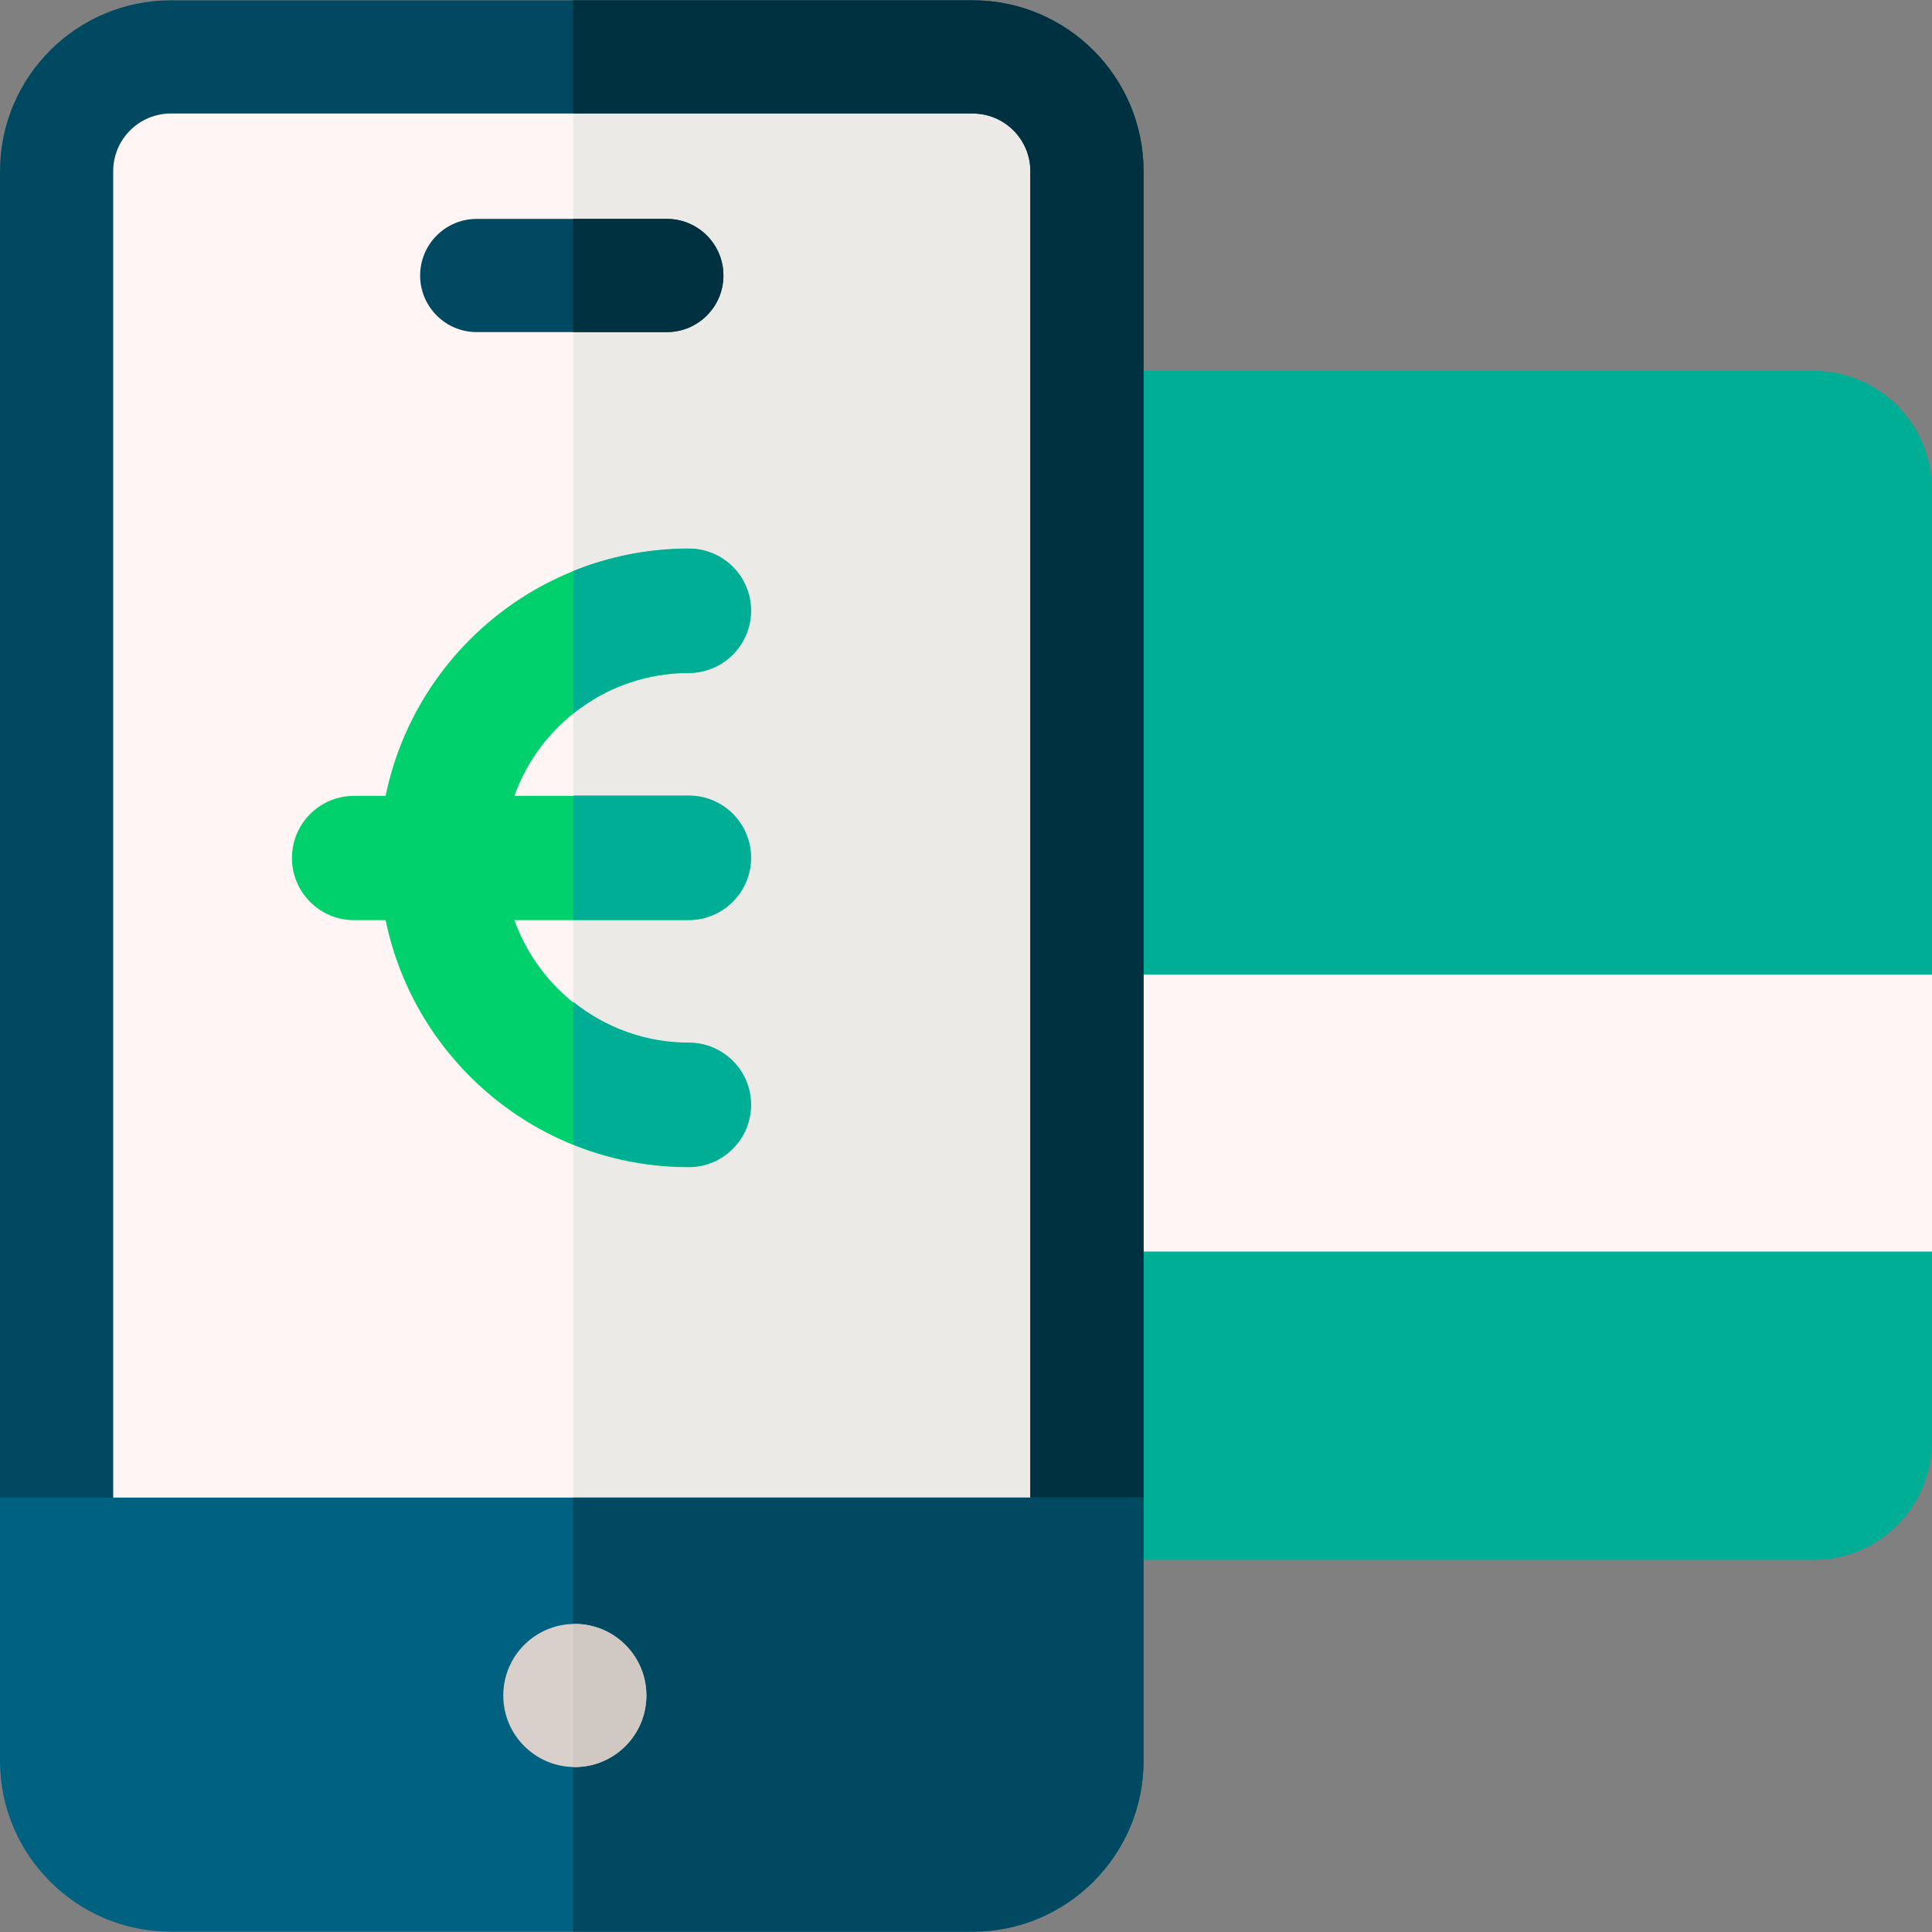 <svg id="Layer_1" enable-background="new 0 0 512 512" height="512" viewBox="0 0 512 512" width="512" xmlns="http://www.w3.org/2000/svg"><rect x="0" y="0" width="512" height="512" fill="#808080" stroke="none"/><g><path d="m480.623 98.284h-209.735v315.116h209.735c17.329 0 31.377-14.048 31.377-31.377v-50.348l-57.512-37.31 57.512-36.092v-128.612c0-17.329-14.048-31.377-31.377-31.377z" fill="#00ad95"/><path d="m270.888 258.273h241.112v73.402h-241.112z" fill="#fff5f5"/><g><path d="m280.127 35.571c0-8.911-7.249-16.16-16.16-16.16h-224.879c-8.911 0-16.16 7.249-16.16 16.16v371.974h257.2v-371.974z" fill="#fff5f5"/><path d="m263.967 19.411h-112.082v388.135h128.242v-371.975c0-8.911-7.249-16.16-16.16-16.16z" fill="#eceae7"/><path d="m257.783.083h-212.512c-24.962 0-45.271 20.309-45.271 45.272v351.517l30 31.558v-383.075c0-8.421 6.851-15.271 15.271-15.271h212.512c8.421 0 15.271 6.851 15.271 15.271v378.965l30-27.448v-351.517c.001-24.963-20.308-45.272-45.271-45.272z" fill="#004960"/><g><path d="m176.714 88.011h-50.373c-8.284 0-15-6.716-15-15s6.716-15 15-15h50.373c8.284 0 15 6.716 15 15s-6.716 15-15 15z" fill="#004960"/></g><path d="m176.714 58.011h-24.848v30h24.848c8.284 0 15-6.716 15-15s-6.716-15-15-15z" fill="#003140"/><path d="m257.783.083h-105.917v30h105.917c8.421 0 15.271 6.851 15.271 15.271v378.966l30-27.448v-351.517c.001-24.963-20.308-45.272-45.271-45.272z" fill="#003140"/><path d="m0 396.872v69.773c0 24.963 20.309 45.271 45.271 45.271h212.512c24.963 0 45.271-20.309 45.271-45.271v-69.773z" fill="#006180"/><path d="m151.866 511.917h105.917c24.963 0 45.271-20.309 45.271-45.271v-69.773h-151.188z" fill="#004960"/><path d="m198.939 227.374c0-9.095-7.373-16.468-16.468-16.468h-46.149c6.781-18.942 24.904-32.535 46.149-32.535 9.095 0 16.468-7.373 16.468-16.468s-7.373-16.468-16.468-16.468c-39.543 0-72.633 28.155-80.277 65.472h-8.361c-9.095 0-16.468 7.373-16.468 16.468s7.373 16.468 16.468 16.468h8.361c7.644 37.317 40.734 65.473 80.277 65.473 9.095 0 16.468-7.373 16.468-16.468s-7.373-16.468-16.468-16.468c-21.245 0-39.368-13.593-46.149-32.536h46.149c9.095-.002 16.468-7.375 16.468-16.47z" fill="#00d16c"/><circle cx="152.335" cy="449.321" fill="#dad0cb" r="18.963"/><g fill="#00ad95"><path d="m199.051 227.301c0-9.095-7.373-16.468-16.468-16.468h-30.585v32.937h30.585c9.095-.001 16.468-7.374 16.468-16.469z"/><path d="m151.997 189.056c8.388-6.725 19.022-10.758 30.585-10.758 9.095 0 16.468-7.373 16.468-16.468s-7.373-16.468-16.468-16.468c-10.809 0-21.129 2.116-30.585 5.936z"/><path d="m199.051 292.774c0-9.095-7.373-16.468-16.468-16.468-11.564 0-22.197-4.034-30.585-10.759v37.76c9.457 3.819 19.777 5.936 30.585 5.936 9.095-.001 16.468-7.374 16.468-16.469z"/></g><path d="m152.335 430.358c-.158 0-.312.02-.469.024v37.879c.158.004.311.024.469.024 10.473 0 18.963-8.49 18.963-18.963s-8.49-18.964-18.963-18.964z" fill="#d0c8c3"/></g></g></svg>